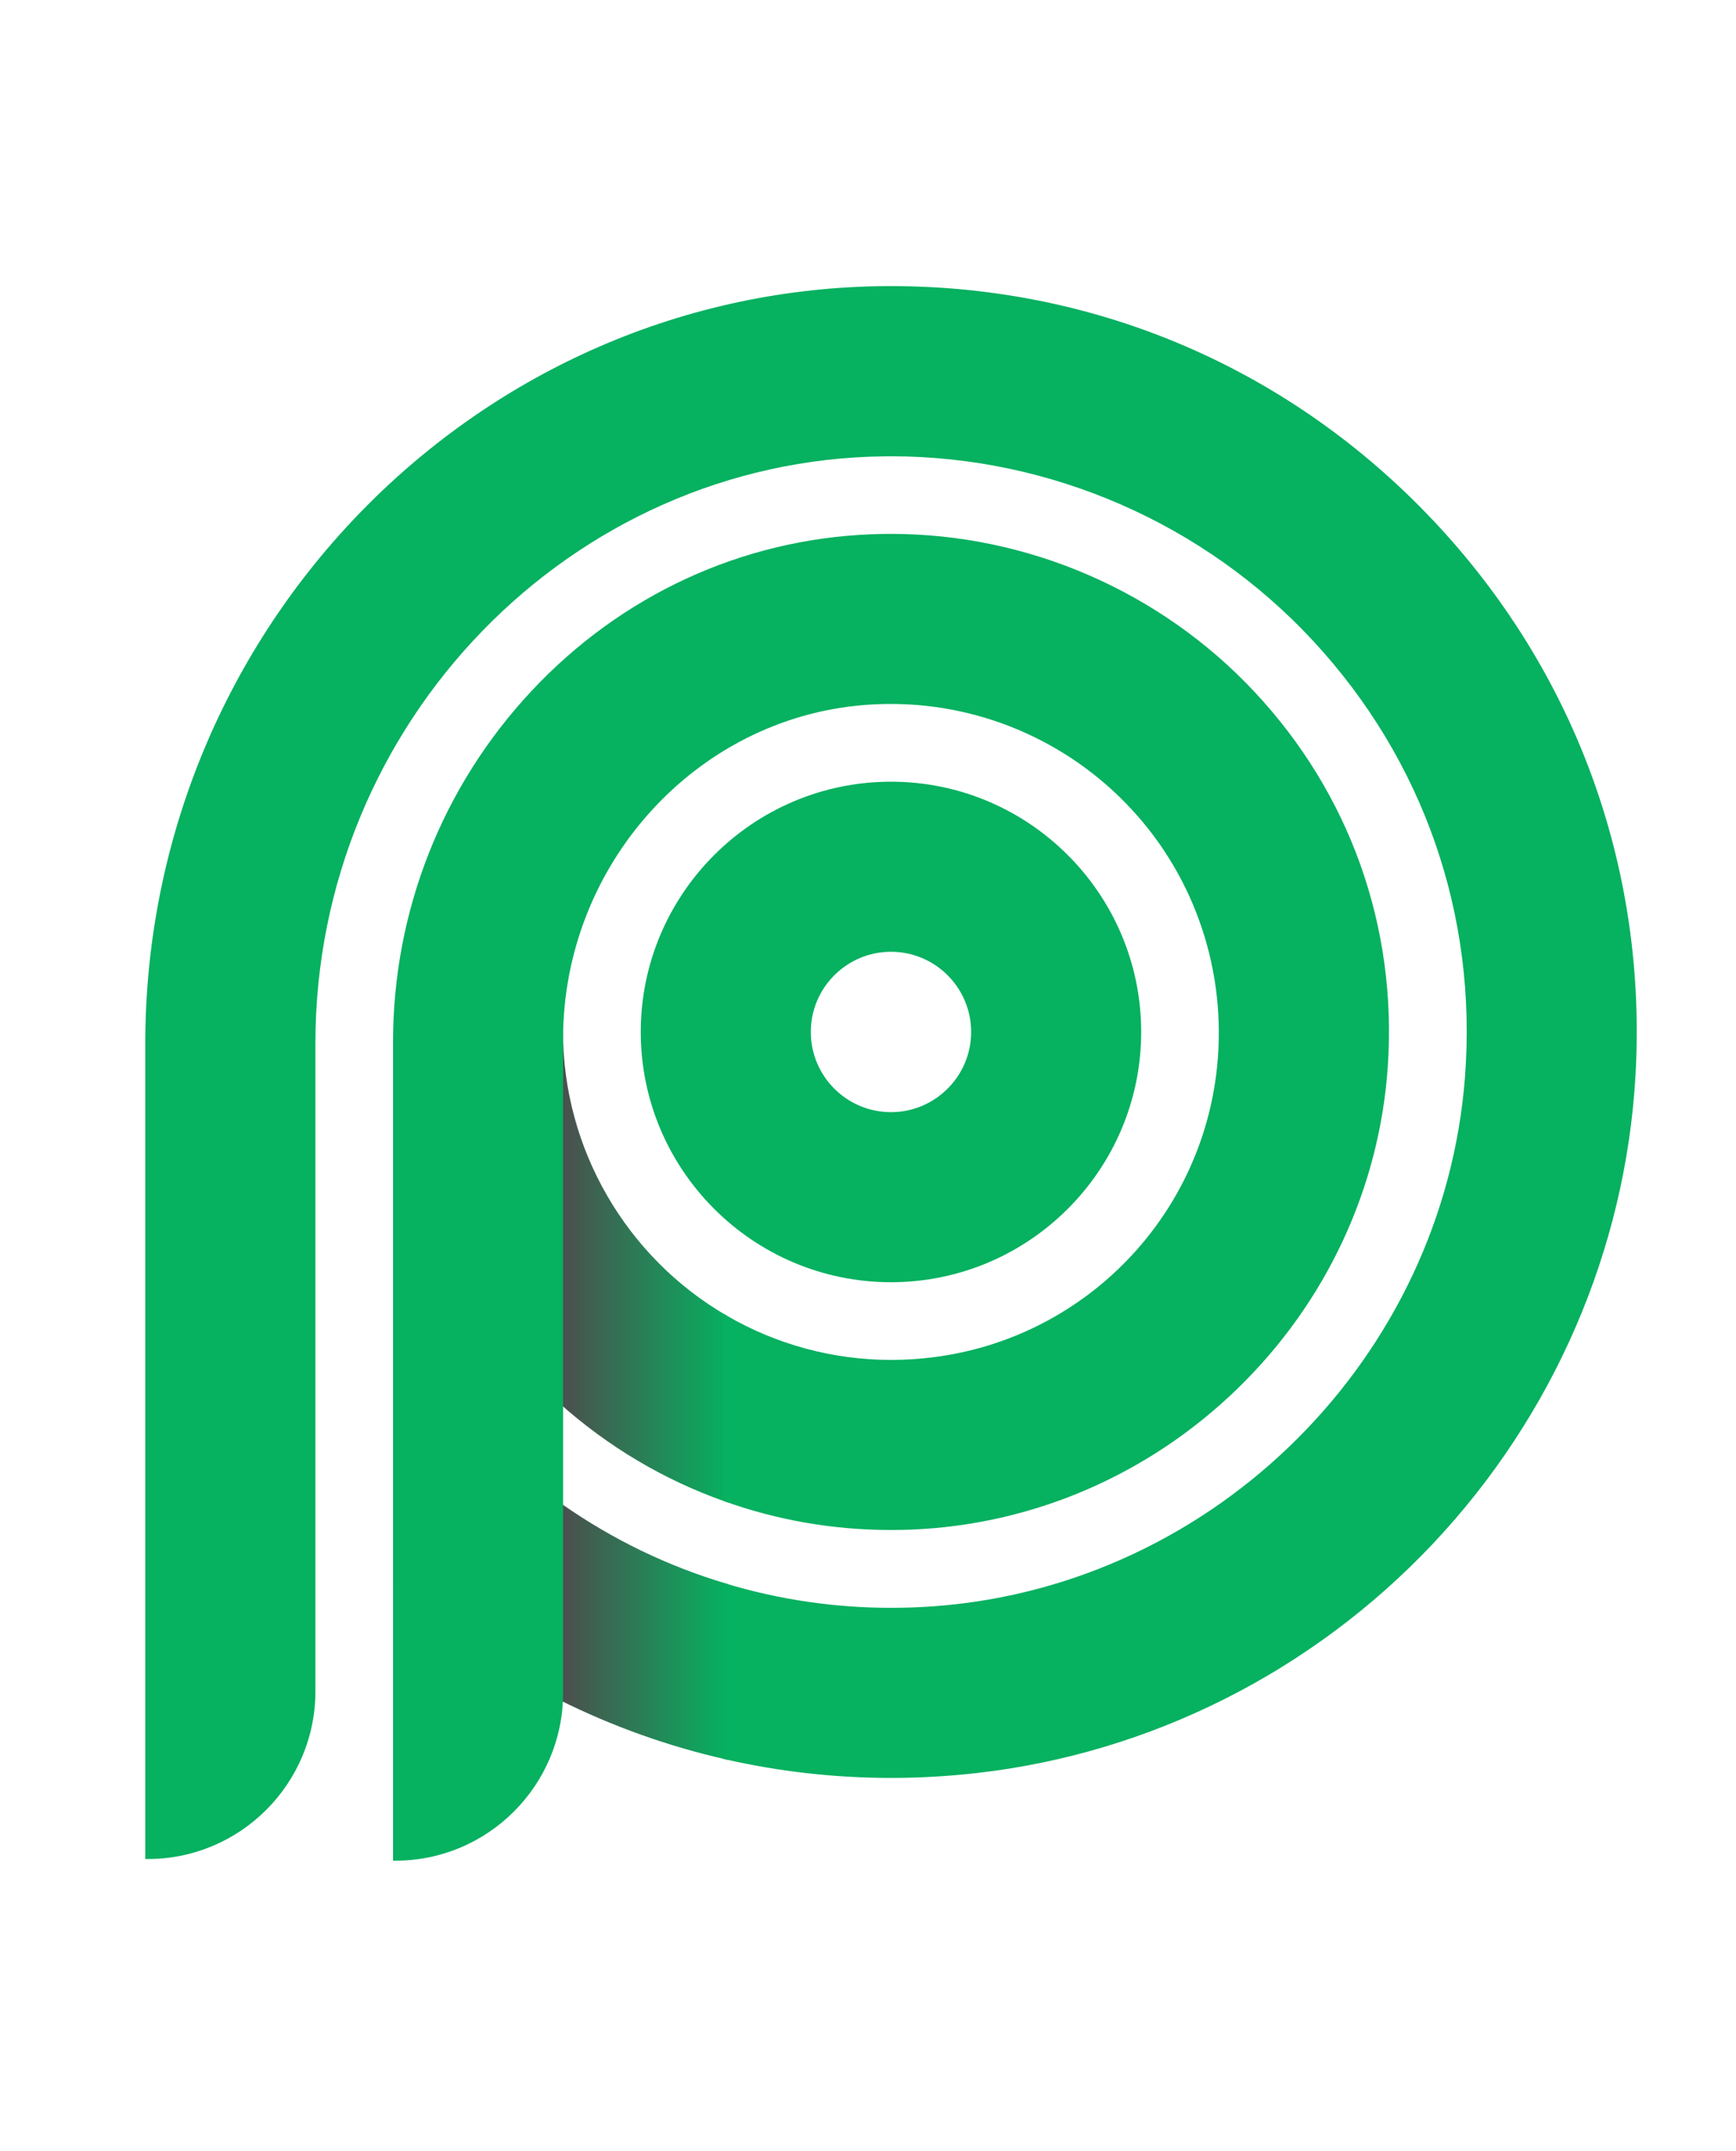 <?xml version="1.0" encoding="UTF-8" standalone="no"?>
<!DOCTYPE svg PUBLIC "-//W3C//DTD SVG 1.1//EN" "http://www.w3.org/Graphics/SVG/1.1/DTD/svg11.dtd">
<svg width="100%" height="100%" viewBox="0 0 356 441" version="1.1" xmlns="http://www.w3.org/2000/svg" xmlns:xlink="http://www.w3.org/1999/xlink" xml:space="preserve" xmlns:serif="http://www.serif.com/" style="fill-rule:evenodd;clip-rule:evenodd;stroke-linejoin:round;stroke-miterlimit:2;">
    <g>
        <path d="M114.75,348.55C102.48,342.44 91.05,334.68 80.77,325.46L80.6,325.31L80.6,270.79L81.53,272.33C90.06,286.48 101.73,298.95 115.26,308.4L115.47,308.55L115.47,348.91L114.75,348.55Z" style="fill:rgb(6,177,96);fill-rule:nonzero;"/>
        <path d="M29.79,381.15L29.79,214.06C29.79,128.73 98.1,59.02 182.06,58.66L182.72,58.66C225.15,58.66 264.63,75.71 293.86,106.66C323.06,137.58 337.81,178 335.39,220.5C333.35,256.17 318.6,290.26 293.84,316.51C269.07,342.77 235.89,359.46 200.41,363.51C194.54,364.18 188.59,364.52 182.72,364.52C171.27,364.52 159.84,363.24 148.74,360.71L148.35,360.62L148.35,324.53L148.99,324.72C159.91,327.99 171.26,329.65 182.72,329.65C185.8,329.65 188.93,329.53 192.02,329.29C249.42,324.84 296.03,278.22 300.42,220.85C302.97,187.59 291.92,155.84 269.32,131.44C247.01,107.36 215.45,93.55 182.73,93.55C182.31,93.55 181.87,93.55 181.45,93.56C117.06,94.25 64.68,148.23 64.68,213.91L64.68,346.78C64.68,365.73 49.26,381.15 30.31,381.15L29.79,381.15Z" style="fill:rgb(6,177,96);fill-rule:nonzero;"/>
    </g>
    <path d="M148.73,360.69C137.02,358.04 125.59,353.95 114.75,348.55L114.47,348.41L114.47,307.85L115.26,308.4C125.65,315.66 137,321.14 148.99,324.7L149.35,324.81L149.35,360.83L148.73,360.69Z" style="fill:url(#_Linear1);fill-rule:nonzero;"/>
    <path d="M148.84,325.18L148.84,360.2C136.97,357.51 125.62,353.41 114.97,348.1L114.97,308.81C125.21,315.96 136.61,321.55 148.84,325.18Z" style="fill:url(#_Linear2);fill-rule:nonzero;"/>
    <path d="M148.67,307.85C136.12,303.41 124.67,296.61 114.63,287.63L114.46,287.48L114.46,211.57L115.46,211.57C115.46,235.45 128.34,257.76 149.08,269.77L149.33,269.91L149.33,308.07L148.67,307.85Z" style="fill:url(#_Linear3);fill-rule:nonzero;"/>
    <path d="M80.6,381.5L80.6,213.68C80.6,186.85 90.67,161.3 108.95,141.72C127.37,122 152.13,110.57 178.68,109.54C180.04,109.49 181.36,109.46 182.72,109.46C210.84,109.46 238.01,121.27 257.28,141.87C276.81,162.74 286.51,189.97 284.6,218.55C282.93,243.5 272.01,266.98 253.82,284.66C235.64,302.34 211.87,312.62 186.88,313.61C185.5,313.66 184.1,313.69 182.72,313.69C170.99,313.69 159.54,311.72 148.68,307.85L148.35,307.73L148.35,269.34L149.1,269.78C159.28,275.69 170.9,278.82 182.72,278.82C185.67,278.82 188.67,278.63 191.63,278.24C221.73,274.35 245.48,250.61 249.38,220.51C251.88,201.18 246,181.76 233.23,167.24C220.44,152.68 202.02,144.33 182.71,144.33C180.89,144.33 179.04,144.4 177.21,144.55C142.59,147.32 115.47,177.38 115.47,212.99L115.47,347.12C115.47,366.07 100.05,381.49 81.1,381.49L80.6,381.49L80.6,381.5Z" style="fill:rgb(6,177,96);fill-rule:nonzero;"/>
    <path d="M182.71,262.89C154.42,262.89 131.4,239.87 131.4,211.58C131.4,183.29 154.42,160.27 182.71,160.27C211,160.27 234.02,183.29 234.02,211.58C234.02,239.87 211,262.89 182.71,262.89ZM182.71,195.14C173.65,195.14 166.27,202.51 166.27,211.58C166.27,220.65 173.64,228.02 182.71,228.02C191.77,228.02 199.15,220.65 199.15,211.58C199.15,202.51 191.78,195.14 182.71,195.14Z" style="fill:rgb(6,177,96);fill-rule:nonzero;"/>
    <defs>
        <linearGradient id="_Linear1" x1="0" y1="0" x2="1" y2="0" gradientUnits="userSpaceOnUse" gradientTransform="matrix(34.872,0,0,34.872,114.469,334.341)"><stop offset="0" style="stop-color:rgb(77,77,77);stop-opacity:1"/><stop offset="1" style="stop-color:rgb(6,177,96);stop-opacity:1"/></linearGradient>
        <linearGradient id="_Linear2" x1="0" y1="0" x2="1" y2="0" gradientUnits="userSpaceOnUse" gradientTransform="matrix(33.872,0,0,33.872,114.969,334.508)"><stop offset="0" style="stop-color:rgb(77,77,77);stop-opacity:1"/><stop offset="1" style="stop-color:rgb(6,177,96);stop-opacity:1"/></linearGradient>
        <linearGradient id="_Linear3" x1="0" y1="0" x2="1" y2="0" gradientUnits="userSpaceOnUse" gradientTransform="matrix(34.872,0,0,34.872,114.469,259.834)"><stop offset="0" style="stop-color:rgb(77,77,77);stop-opacity:1"/><stop offset="1" style="stop-color:rgb(6,177,96);stop-opacity:1"/></linearGradient>
    </defs>
</svg>
